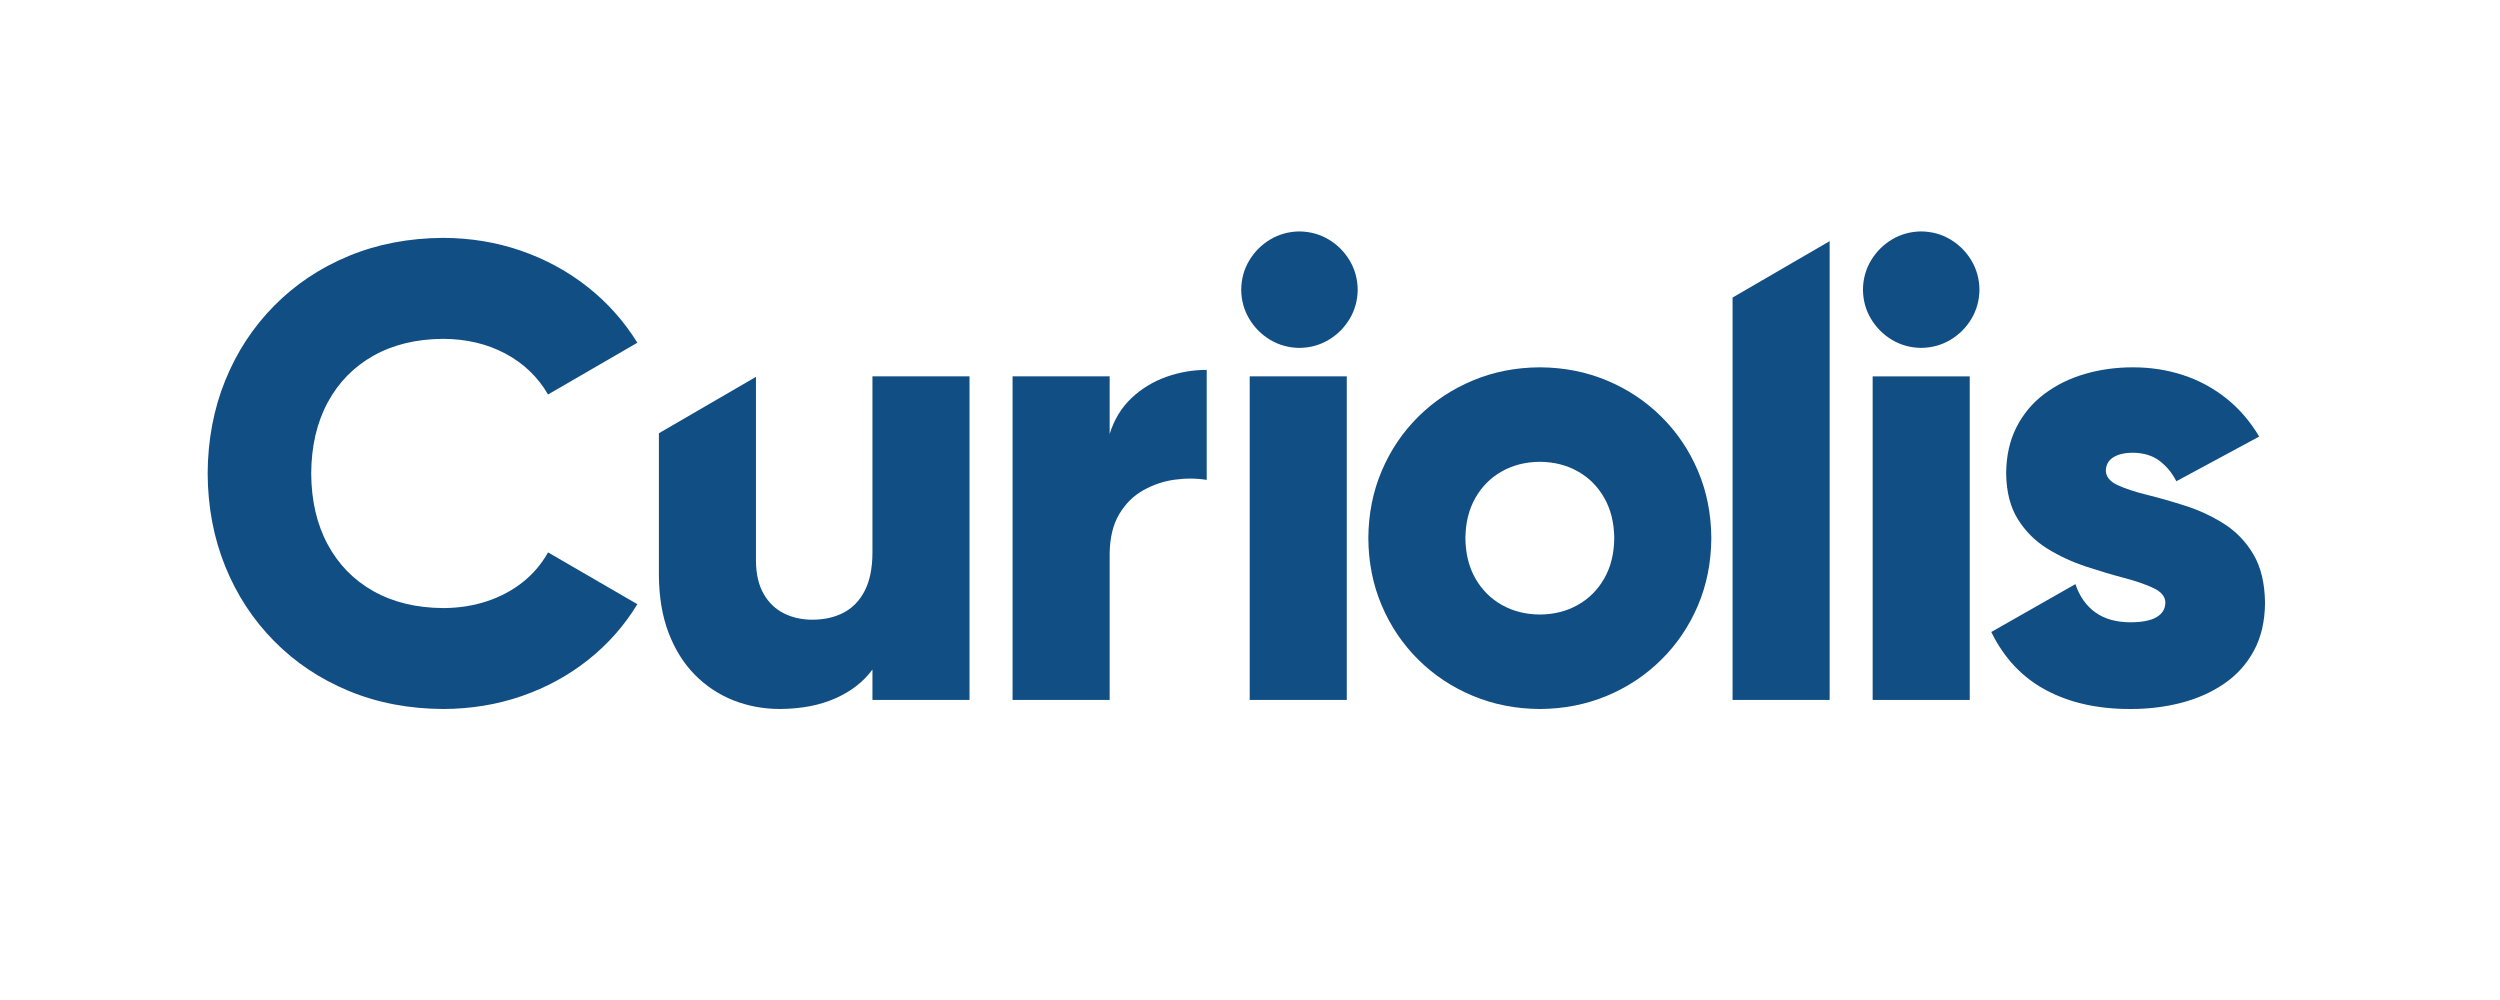 <?xml version="1.0" standalone="no"?>
<!DOCTYPE svg PUBLIC "-//W3C//DTD SVG 1.1//EN" "http://www.w3.org/Graphics/SVG/1.1/DTD/svg11.dtd">
<!--Generator: Xara Designer (www.xara.com), SVG filter version: 6.2.0.0-->
<svg stroke-width="0.501" stroke-linejoin="bevel" fill-rule="evenodd" xmlns:xlink="http://www.w3.org/1999/xlink" xmlns="http://www.w3.org/2000/svg" version="1.1" overflow="visible" width="180pt" height="72pt" viewBox="0 0 180 72">
 <defs>
	</defs>
 <g id="Document" fill="none" stroke="black" font-family="Times New Roman" font-size="16" transform="scale(1 -1)">
  <g id="Spread" transform="translate(0 -72)">
   <g id="Layer 1">
    <path d="M 31.913,20.952 C 33.911,20.959 35.796,21.269 37.566,21.883 C 39.336,22.496 40.931,23.366 42.35,24.492 C 43.769,25.618 44.95,26.954 45.89,28.498 L 39.46,32.228 C 38.99,31.386 38.374,30.667 37.618,30.069 C 36.861,29.474 35.997,29.016 35.029,28.699 C 34.06,28.383 33.021,28.223 31.913,28.219 C 29.976,28.231 28.3,28.638 26.88,29.439 C 25.462,30.239 24.365,31.362 23.588,32.811 C 22.811,34.258 22.417,35.959 22.407,37.912 C 22.417,39.865 22.811,41.564 23.588,43.014 C 24.365,44.461 25.462,45.584 26.88,46.385 C 28.3,47.185 29.976,47.592 31.913,47.603 C 33.584,47.594 35.074,47.241 36.385,46.543 C 37.695,45.846 38.721,44.863 39.46,43.597 L 45.89,47.324 C 44.933,48.868 43.743,50.205 42.319,51.33 C 40.895,52.456 39.3,53.327 37.535,53.94 C 35.769,54.553 33.894,54.865 31.913,54.873 C 29.442,54.858 27.178,54.426 25.115,53.571 C 23.052,52.719 21.262,51.525 19.747,49.991 C 18.228,48.458 17.053,46.665 16.219,44.611 C 15.386,42.557 14.964,40.326 14.951,37.912 C 14.964,35.499 15.386,33.265 16.219,31.213 C 17.053,29.16 18.228,27.366 19.747,25.832 C 21.262,24.299 23.052,23.105 25.115,22.251 C 27.178,21.398 29.442,20.964 31.913,20.952 Z" fill-rule="nonzero" stroke-linejoin="round" stroke-linecap="round" stroke="none" stroke-width="0.289" fill="#114e84" marker-start="none" marker-end="none" stroke-miterlimit="79.84"/>
    <path d="M 52.806,21.575 C 51.759,21.989 50.835,22.602 50.03,23.415 C 49.227,24.23 48.597,25.235 48.138,26.437 C 47.68,27.636 47.449,29.024 47.44,30.598 L 47.44,40.806 L 54.429,44.866 L 54.429,31.623 C 54.437,30.661 54.622,29.866 54.983,29.239 C 55.342,28.612 55.828,28.146 56.438,27.84 C 57.047,27.534 57.729,27.381 58.482,27.382 C 59.342,27.381 60.096,27.551 60.745,27.891 C 61.392,28.232 61.898,28.758 62.262,29.467 C 62.625,30.177 62.81,31.081 62.816,32.181 L 62.816,44.903 L 69.805,44.903 L 69.805,21.605 L 62.816,21.605 L 62.816,23.794 C 62.179,22.922 61.296,22.234 60.166,21.727 C 59.034,21.221 57.697,20.963 56.153,20.953 C 54.968,20.955 53.853,21.162 52.806,21.575 Z" fill-rule="nonzero" stroke-linejoin="round" stroke-linecap="round" stroke="none" stroke-width="0.289" fill="#114e84" marker-start="none" marker-end="none" stroke-miterlimit="79.84"/>
    <path d="M 79.895,40.755 L 79.895,44.903 L 72.905,44.903 L 72.905,21.605 L 79.895,21.605 L 79.895,32.136 C 79.909,33.284 80.138,34.23 80.582,34.978 C 81.024,35.723 81.598,36.296 82.306,36.695 C 83.014,37.096 83.768,37.352 84.573,37.462 C 85.377,37.574 86.148,37.567 86.883,37.448 L 86.883,45.368 C 85.89,45.369 84.92,45.202 83.975,44.866 C 83.028,44.53 82.194,44.021 81.468,43.339 C 80.745,42.656 80.22,41.795 79.895,40.755 Z" fill-rule="nonzero" stroke-linejoin="round" stroke-linecap="round" stroke="none" stroke-width="0.289" fill="#114e84" marker-start="none" marker-end="none" stroke-miterlimit="79.84"/>
    <path d="M 89.979,21.605 L 96.968,21.605 L 96.968,44.903 L 89.979,44.903 L 89.979,21.605 Z" fill-rule="nonzero" stroke-linejoin="round" stroke-linecap="round" stroke="none" stroke-width="0.289" fill="#114e84" marker-start="none" marker-end="none" stroke-miterlimit="79.84"/>
    <path d="M 110.867,20.952 C 112.591,20.962 114.197,21.276 115.687,21.897 C 117.178,22.517 118.483,23.384 119.609,24.498 C 120.737,25.611 121.616,26.913 122.25,28.401 C 122.883,29.889 123.204,31.506 123.215,33.252 C 123.204,34.997 122.883,36.616 122.25,38.102 C 121.616,39.592 120.737,40.892 119.609,42.006 C 118.483,43.12 117.178,43.987 115.687,44.608 C 114.197,45.229 112.591,45.545 110.867,45.553 C 109.145,45.545 107.538,45.229 106.05,44.608 C 104.559,43.987 103.252,43.12 102.124,42.006 C 101,40.892 100.12,39.592 99.487,38.102 C 98.853,36.616 98.531,34.997 98.52,33.252 C 98.531,31.506 98.853,29.889 99.487,28.401 C 100.12,26.913 101,25.611 102.124,24.498 C 103.252,23.384 104.559,22.517 106.05,21.897 C 107.538,21.276 109.145,20.962 110.867,20.952 Z M 110.867,27.754 C 109.849,27.761 108.936,27.99 108.132,28.445 C 107.328,28.899 106.693,29.535 106.225,30.356 C 105.759,31.177 105.519,32.143 105.509,33.252 C 105.519,34.361 105.759,35.326 106.225,36.148 C 106.693,36.969 107.328,37.607 108.132,38.06 C 108.936,38.514 109.849,38.743 110.867,38.75 C 111.887,38.743 112.799,38.514 113.603,38.06 C 114.407,37.607 115.043,36.969 115.51,36.148 C 115.977,35.326 116.215,34.361 116.227,33.252 C 116.215,32.143 115.977,31.177 115.51,30.356 C 115.043,29.535 114.407,28.899 113.603,28.445 C 112.799,27.99 111.887,27.761 110.867,27.754 Z" fill-rule="nonzero" stroke-linejoin="round" stroke-linecap="round" stroke="none" stroke-width="0.289" fill="#114e84" marker-start="none" marker-end="none" stroke-miterlimit="79.84"/>
    <path d="M 124.745,21.604 L 124.745,50.576 L 131.734,54.638 L 131.734,21.604 L 124.745,21.604 Z" fill-rule="nonzero" stroke-linejoin="round" stroke-linecap="round" stroke="none" stroke-width="0.289" fill="#114e84" marker-start="none" marker-end="none" stroke-miterlimit="79.84"/>
    <path d="M 134.831,21.604 L 141.821,21.604 L 141.821,44.9 L 134.831,44.9 L 134.831,21.604 Z" fill-rule="nonzero" stroke-linejoin="round" stroke-linecap="round" stroke="none" stroke-width="0.289" fill="#114e84" marker-start="none" marker-end="none" stroke-miterlimit="79.84"/>
    <path d="M 151.62,38.098 C 151.625,38.519 151.801,38.842 152.145,39.064 C 152.486,39.287 152.965,39.401 153.575,39.403 C 154.338,39.392 154.969,39.204 155.468,38.832 C 155.969,38.46 156.379,37.968 156.699,37.352 L 162.662,40.567 C 162.005,41.671 161.21,42.59 160.276,43.33 C 159.343,44.07 158.309,44.624 157.175,44.996 C 156.039,45.368 154.84,45.553 153.575,45.553 C 152.355,45.553 151.198,45.394 150.105,45.074 C 149.012,44.755 148.041,44.275 147.193,43.637 C 146.344,42.999 145.678,42.202 145.188,41.247 C 144.701,40.294 144.453,39.182 144.443,37.912 C 144.461,36.579 144.744,35.476 145.294,34.603 C 145.841,33.732 146.549,33.029 147.416,32.494 C 148.282,31.96 149.203,31.534 150.175,31.213 C 151.146,30.893 152.067,30.619 152.934,30.39 C 153.8,30.162 154.508,29.918 155.058,29.655 C 155.607,29.394 155.889,29.057 155.906,28.64 C 155.906,28.171 155.697,27.814 155.276,27.567 C 154.858,27.32 154.23,27.197 153.389,27.194 C 152.364,27.2 151.525,27.436 150.868,27.906 C 150.211,28.375 149.731,29.055 149.429,29.943 L 143.372,26.496 C 144.293,24.614 145.608,23.218 147.316,22.309 C 149.022,21.398 151.046,20.945 153.389,20.952 C 154.659,20.948 155.871,21.096 157.026,21.391 C 158.183,21.689 159.214,22.145 160.123,22.763 C 161.031,23.38 161.749,24.172 162.275,25.138 C 162.801,26.104 163.071,27.254 163.082,28.592 C 163.064,30.018 162.782,31.188 162.233,32.106 C 161.686,33.021 160.977,33.753 160.11,34.298 C 159.243,34.843 158.324,35.271 157.35,35.581 C 156.378,35.893 155.459,36.155 154.592,36.369 C 153.725,36.583 153.017,36.817 152.469,37.071 C 151.92,37.325 151.637,37.668 151.62,38.098 Z" fill-rule="nonzero" stroke-linejoin="round" stroke-linecap="round" stroke="none" stroke-width="0.289" fill="#114e84" marker-start="none" marker-end="none" stroke-miterlimit="79.84"/>
    <path d="M 138.326,46.952 C 139.097,46.961 139.798,47.155 140.429,47.531 C 141.058,47.908 141.563,48.411 141.94,49.042 C 142.317,49.673 142.511,50.373 142.52,51.143 C 142.511,51.916 142.317,52.615 141.94,53.246 C 141.563,53.877 141.058,54.382 140.429,54.758 C 139.798,55.135 139.097,55.328 138.326,55.338 C 137.555,55.328 136.854,55.135 136.223,54.758 C 135.594,54.382 135.091,53.877 134.712,53.246 C 134.335,52.615 134.141,51.916 134.133,51.143 C 134.141,50.373 134.335,49.673 134.712,49.042 C 135.091,48.411 135.594,47.908 136.223,47.531 C 136.854,47.155 137.555,46.961 138.326,46.952 Z" fill-rule="nonzero" stroke-linejoin="round" stroke-linecap="round" stroke="none" stroke-width="0.289" fill="#114e84" marker-start="none" marker-end="none" stroke-miterlimit="79.84"/>
    <path d="M 93.56,46.951 C 94.331,46.96 95.032,47.154 95.663,47.53 C 96.292,47.907 96.797,48.41 97.174,49.041 C 97.551,49.672 97.745,50.372 97.754,51.142 C 97.745,51.915 97.551,52.614 97.174,53.245 C 96.797,53.876 96.292,54.381 95.663,54.757 C 95.032,55.134 94.331,55.327 93.56,55.337 C 92.789,55.327 92.088,55.134 91.457,54.757 C 90.828,54.381 90.325,53.876 89.946,53.245 C 89.569,52.614 89.375,51.915 89.367,51.142 C 89.375,50.372 89.569,49.672 89.946,49.041 C 90.325,48.41 90.828,47.907 91.457,47.53 C 92.088,47.154 92.789,46.96 93.56,46.951 Z" fill-rule="nonzero" stroke-linejoin="round" stroke-linecap="round" stroke="none" stroke-width="0.289" fill="#114e84" marker-start="none" marker-end="none" stroke-miterlimit="79.84"/>
   </g>
  </g>
 </g>
</svg>
